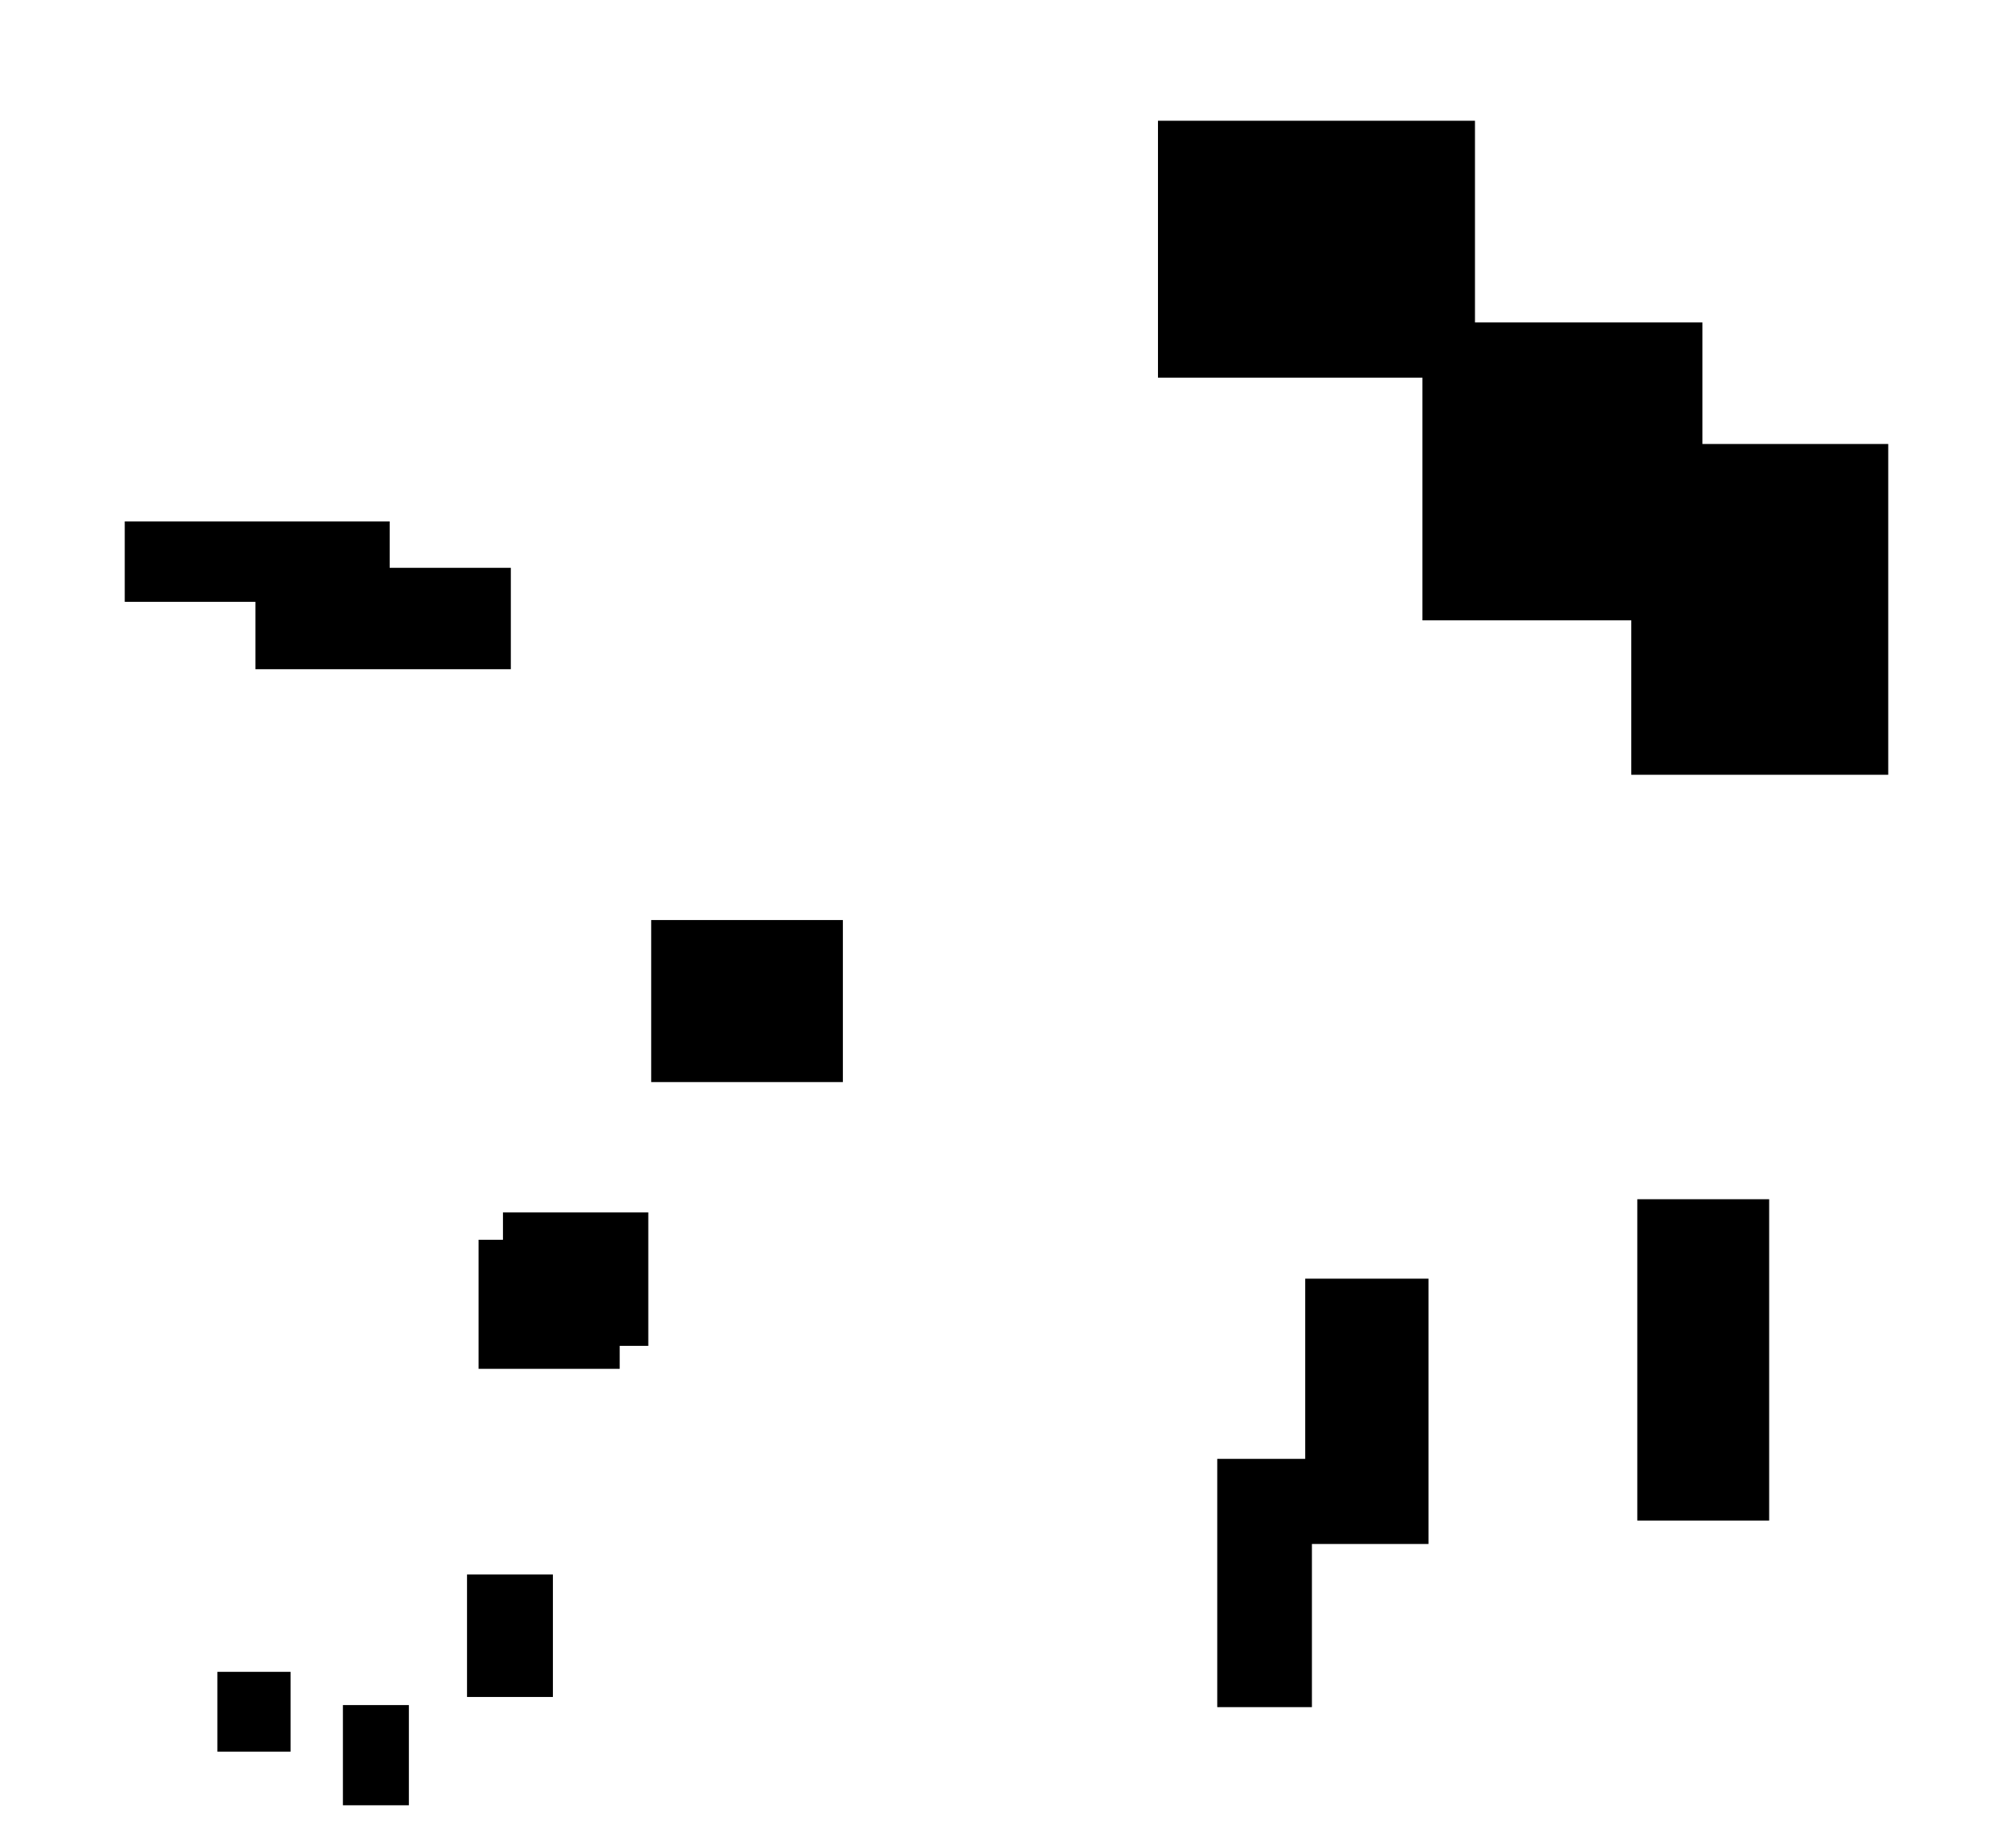 <?xml version="1.0" encoding="UTF-8"?>
<!DOCTYPE svg PUBLIC "-//W3C//DTD SVG 1.1//EN"
    "http://www.w3.org/Graphics/SVG/1.1/DTD/svg11.dtd"><svg stroke="rgb(0,0,0)" xmlns="http://www.w3.org/2000/svg" font-size="1" width="800" stroke-opacity="1" xmlns:xlink="http://www.w3.org/1999/xlink" viewBox="0.0 0.0 800.0 735.859" height="735.859" version="1.1"><defs></defs><g fill="rgb(0,0,0)" stroke="rgb(0,0,0)" stroke-linecap="butt" stroke-width="3.069" stroke-miterlimit="10.0" fill-opacity="1.0" stroke-opacity="1.0" stroke-linejoin="miter"><path d="M 245.238,543.622 l -0,-48.328 h -53.129 l -0,48.328 Z"/></g><g fill="rgb(0,0,0)" stroke="rgb(0,0,0)" stroke-linecap="butt" stroke-width="3.069" stroke-miterlimit="10.0" fill-opacity="1.0" stroke-opacity="1.0" stroke-linejoin="miter"><path d="M 520.881,678.363 l -0,-95.81 h -34.629 l -0,95.81 Z"/></g><g fill="rgb(0,0,0)" stroke="rgb(0,0,0)" stroke-linecap="butt" stroke-width="3.069" stroke-miterlimit="10.0" fill-opacity="1.0" stroke-opacity="1.0" stroke-linejoin="miter"><path d="M 218.636,674.318 l -0,-45.728 h -31.129 l -0,45.728 Z"/></g><g fill="rgb(0,0,0)" stroke="rgb(0,0,0)" stroke-linecap="butt" stroke-width="3.069" stroke-miterlimit="10.0" fill-opacity="1.0" stroke-opacity="1.0" stroke-linejoin="miter"><path d="M 161.283,717.444 l -0,-36.83 h -23.2 l -0,36.83 Z"/></g><g fill="rgb(0,0,0)" stroke="rgb(0,0,0)" stroke-linecap="butt" stroke-width="3.069" stroke-miterlimit="10.0" fill-opacity="1.0" stroke-opacity="1.0" stroke-linejoin="miter"><path d="M 153.636,238.161 l -0,-28.953 h -102.424 l -0,28.953 Z"/></g><g fill="rgb(0,0,0)" stroke="rgb(0,0,0)" stroke-linecap="butt" stroke-width="3.069" stroke-miterlimit="10.0" fill-opacity="1.0" stroke-opacity="1.0" stroke-linejoin="miter"><path d="M 750.372,307.034 l -0,-128.673 h -99.255 l -0,128.673 Z"/></g><g fill="rgb(0,0,0)" stroke="rgb(0,0,0)" stroke-linecap="butt" stroke-width="3.069" stroke-miterlimit="10.0" fill-opacity="1.0" stroke-opacity="1.0" stroke-linejoin="miter"><path d="M 201.882,264.988 l -0,-37.309 h -98.649 l -0,37.309 Z"/></g><g fill="rgb(0,0,0)" stroke="rgb(0,0,0)" stroke-linecap="butt" stroke-width="3.069" stroke-miterlimit="10.0" fill-opacity="1.0" stroke-opacity="1.0" stroke-linejoin="miter"><path d="M 676.378,245.528 l -0,-115.578 h -108.415 l -0,115.578 Z"/></g><g fill="rgb(0,0,0)" stroke="rgb(0,0,0)" stroke-linecap="butt" stroke-width="3.069" stroke-miterlimit="10.0" fill-opacity="1.0" stroke-opacity="1.0" stroke-linejoin="miter"><path d="M 114.174,696.111 l -0,-28.738 h -26.081 l -0,28.738 Z"/></g><g fill="rgb(0,0,0)" stroke="rgb(0,0,0)" stroke-linecap="butt" stroke-width="3.069" stroke-miterlimit="10.0" fill-opacity="1.0" stroke-opacity="1.0" stroke-linejoin="miter"><path d="M 585.811,148.881 l -0,-99.254 h -123.163 l -0,99.254 Z"/></g><g fill="rgb(0,0,0)" stroke="rgb(0,0,0)" stroke-linecap="butt" stroke-width="3.069" stroke-miterlimit="10.0" fill-opacity="1.0" stroke-opacity="1.0" stroke-linejoin="miter"><path d="M 567.301,613.385 l -0,-102.597 h -46.024 l -0,102.597 Z"/></g><g fill="rgb(0,0,0)" stroke="rgb(0,0,0)" stroke-linecap="butt" stroke-width="3.069" stroke-miterlimit="10.0" fill-opacity="1.0" stroke-opacity="1.0" stroke-linejoin="miter"><path d="M 256.618,534.479 l -0,-50.086 h -54.799 l -0,50.086 Z"/></g><g fill="rgb(0,0,0)" stroke="rgb(0,0,0)" stroke-linecap="butt" stroke-width="3.069" stroke-miterlimit="10.0" fill-opacity="1.0" stroke-opacity="1.0" stroke-linejoin="miter"><path d="M 334.104,429.423 l -0,-61.462 h -73.256 l -0,61.462 Z"/></g><g fill="rgb(0,0,0)" stroke="rgb(0,0,0)" stroke-linecap="butt" stroke-width="3.069" stroke-miterlimit="10.0" fill-opacity="1.0" stroke-opacity="1.0" stroke-linejoin="miter"><path d="M 702.96,604.071 l -0,-124.923 h -49.437 l -0,124.923 Z"/></g></svg>